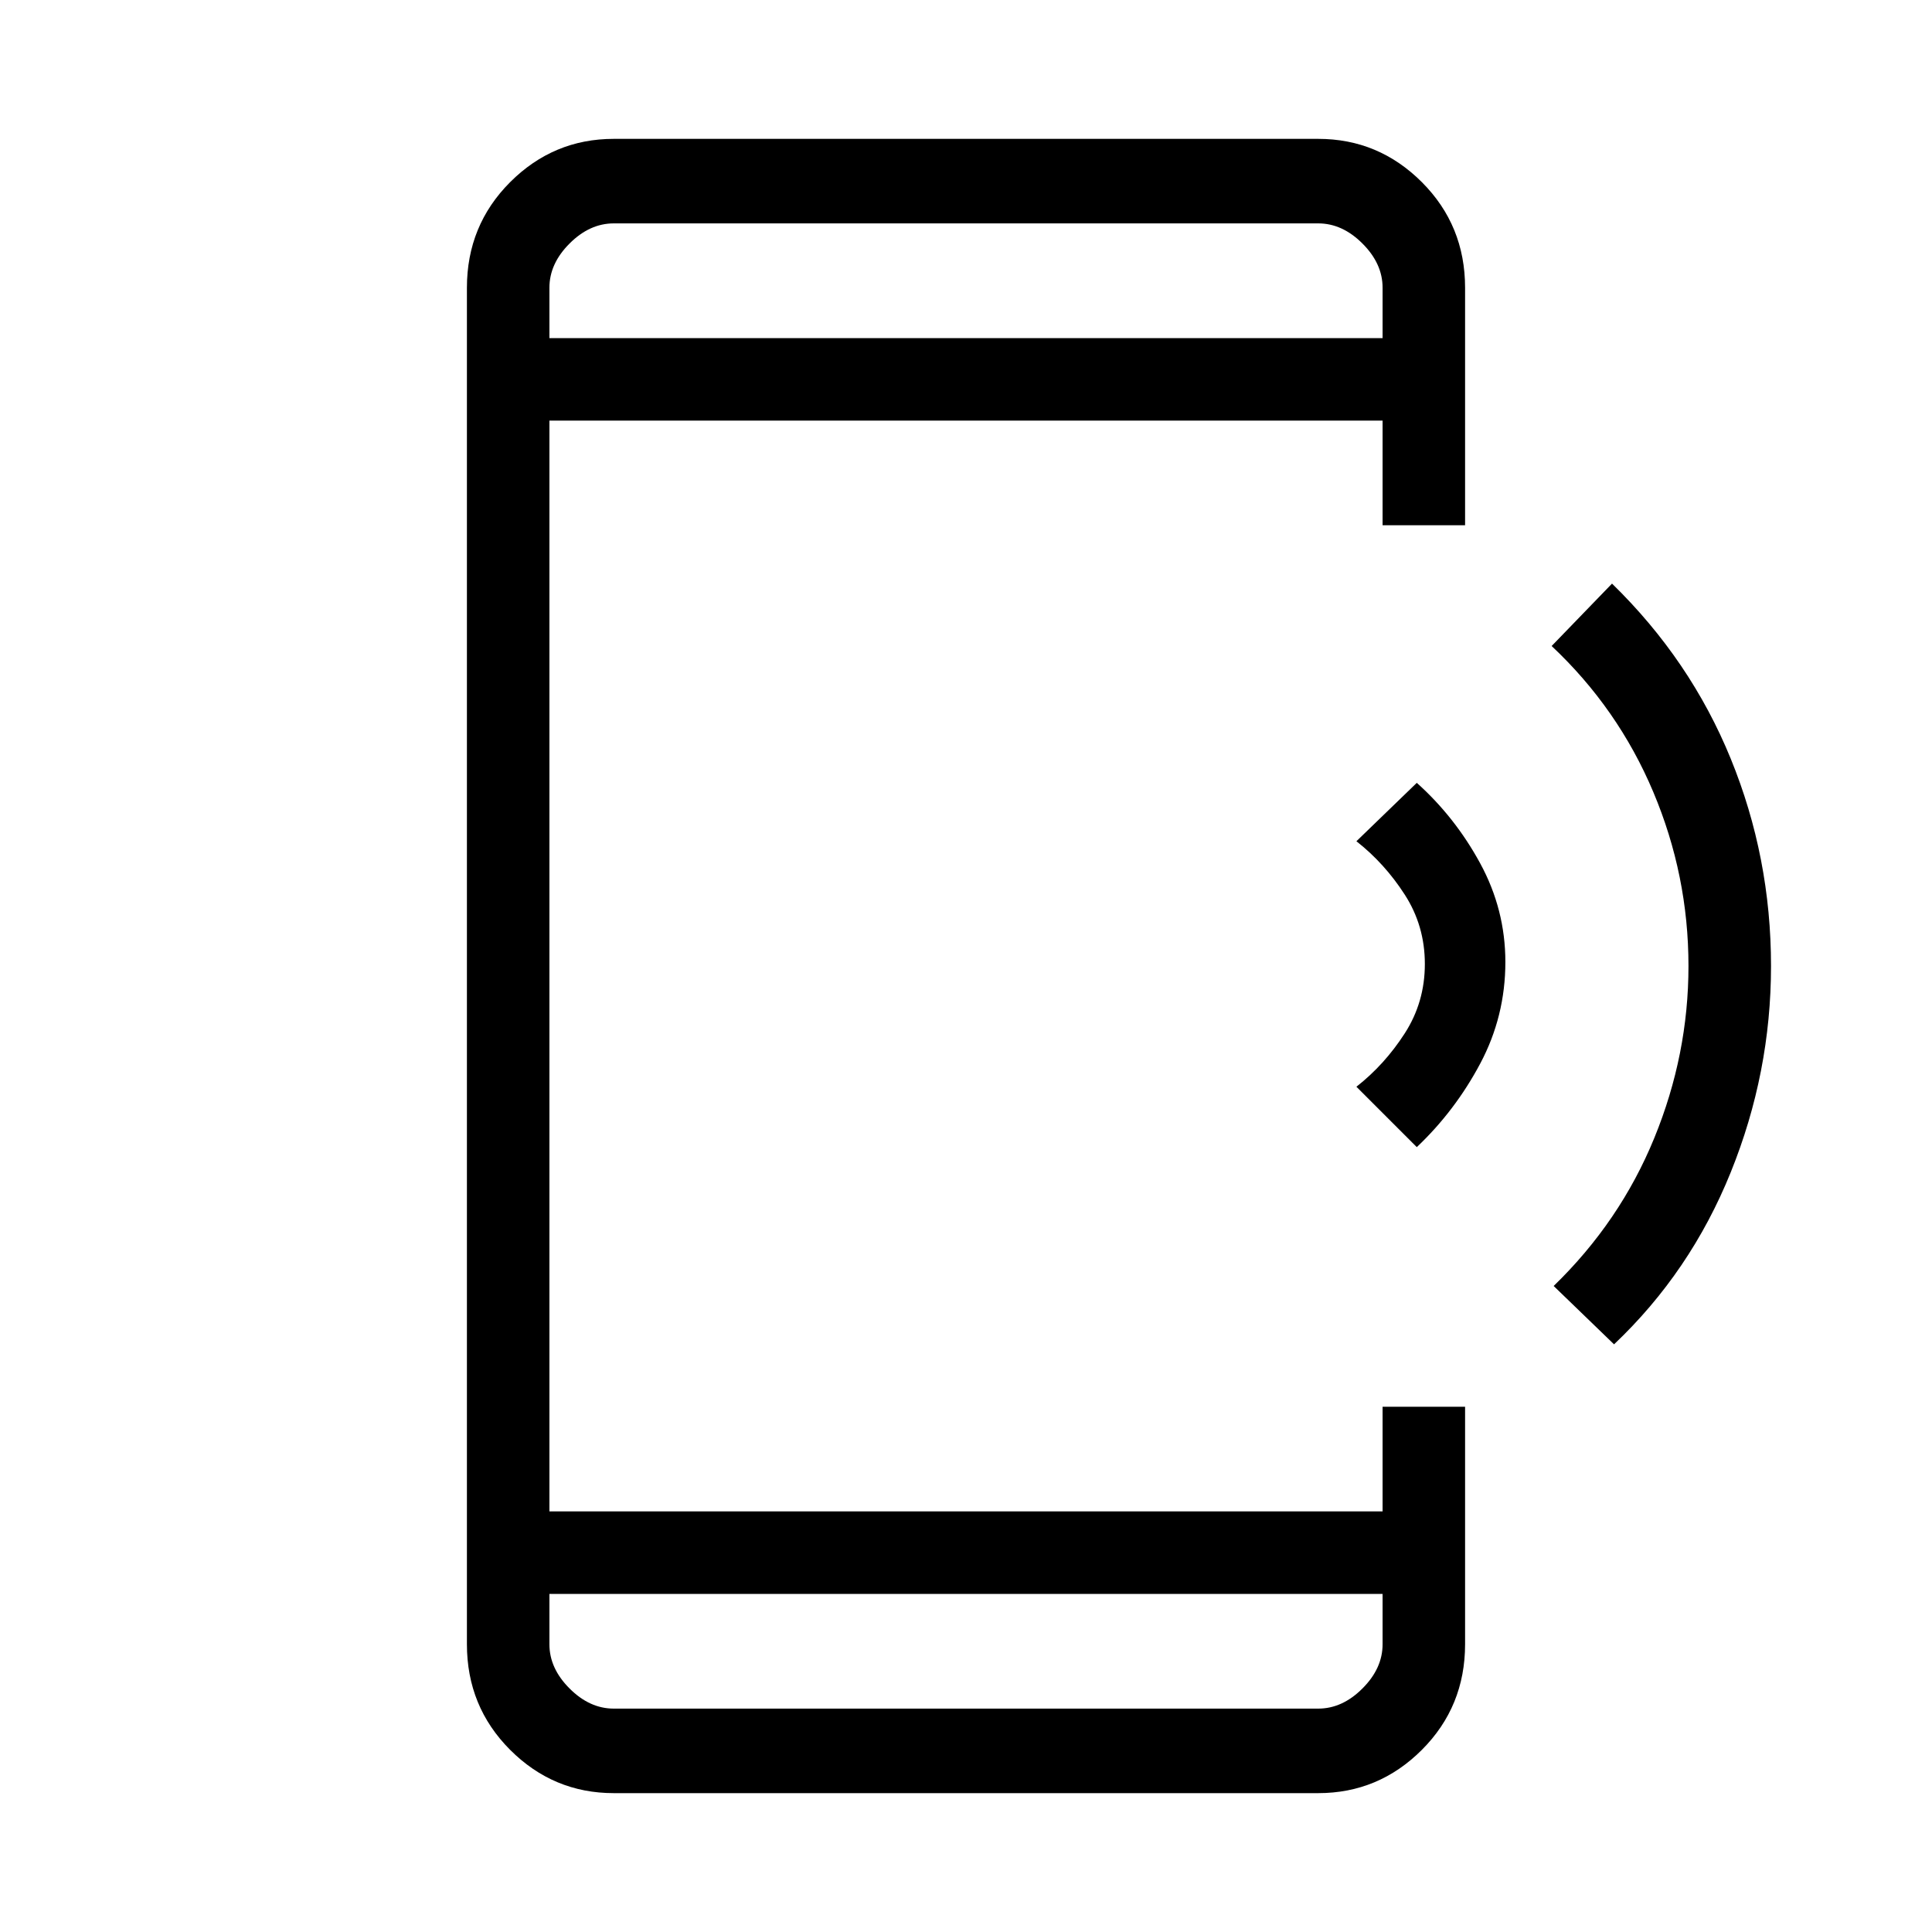 <svg xmlns="http://www.w3.org/2000/svg" height="40" width="40"><path d="M33.417 27.833 32.167 26.625Q33.542 25.292 34.25 23.562Q34.958 21.833 34.958 20Q34.958 18.125 34.229 16.396Q33.5 14.667 32.125 13.375L33.375 12.083Q35 13.667 35.833 15.708Q36.667 17.75 36.667 20Q36.667 22.208 35.833 24.271Q35 26.333 33.417 27.833ZM29.333 23.75 28.083 22.5Q28.667 22.042 29.083 21.396Q29.5 20.75 29.5 19.958Q29.5 19.167 29.083 18.521Q28.667 17.875 28.083 17.417L29.333 16.208Q30.125 16.917 30.646 17.875Q31.167 18.833 31.167 19.917Q31.167 21.042 30.646 22.021Q30.125 23 29.333 23.75ZM12.708 37.125Q11.458 37.125 10.562 36.229Q9.667 35.333 9.667 34.042V5.958Q9.667 4.667 10.562 3.771Q11.458 2.875 12.708 2.875H27.292Q28.542 2.875 29.438 3.771Q30.333 4.667 30.333 5.958V10.875H28.625V8.708H11.375V31.292H28.625V29.125H30.333V34.042Q30.333 35.333 29.438 36.229Q28.542 37.125 27.292 37.125ZM11.375 33V34.042Q11.375 34.542 11.792 34.958Q12.208 35.375 12.708 35.375H27.292Q27.792 35.375 28.208 34.958Q28.625 34.542 28.625 34.042V33ZM11.375 7H28.625V5.958Q28.625 5.458 28.208 5.042Q27.792 4.625 27.292 4.625H12.708Q12.208 4.625 11.792 5.042Q11.375 5.458 11.375 5.958ZM11.375 4.625Q11.375 4.625 11.375 5Q11.375 5.375 11.375 5.958V7V5.958Q11.375 5.375 11.375 5Q11.375 4.625 11.375 4.625ZM11.375 35.375Q11.375 35.375 11.375 35Q11.375 34.625 11.375 34.042V33V34.042Q11.375 34.625 11.375 35Q11.375 35.375 11.375 35.375Z"/></svg>